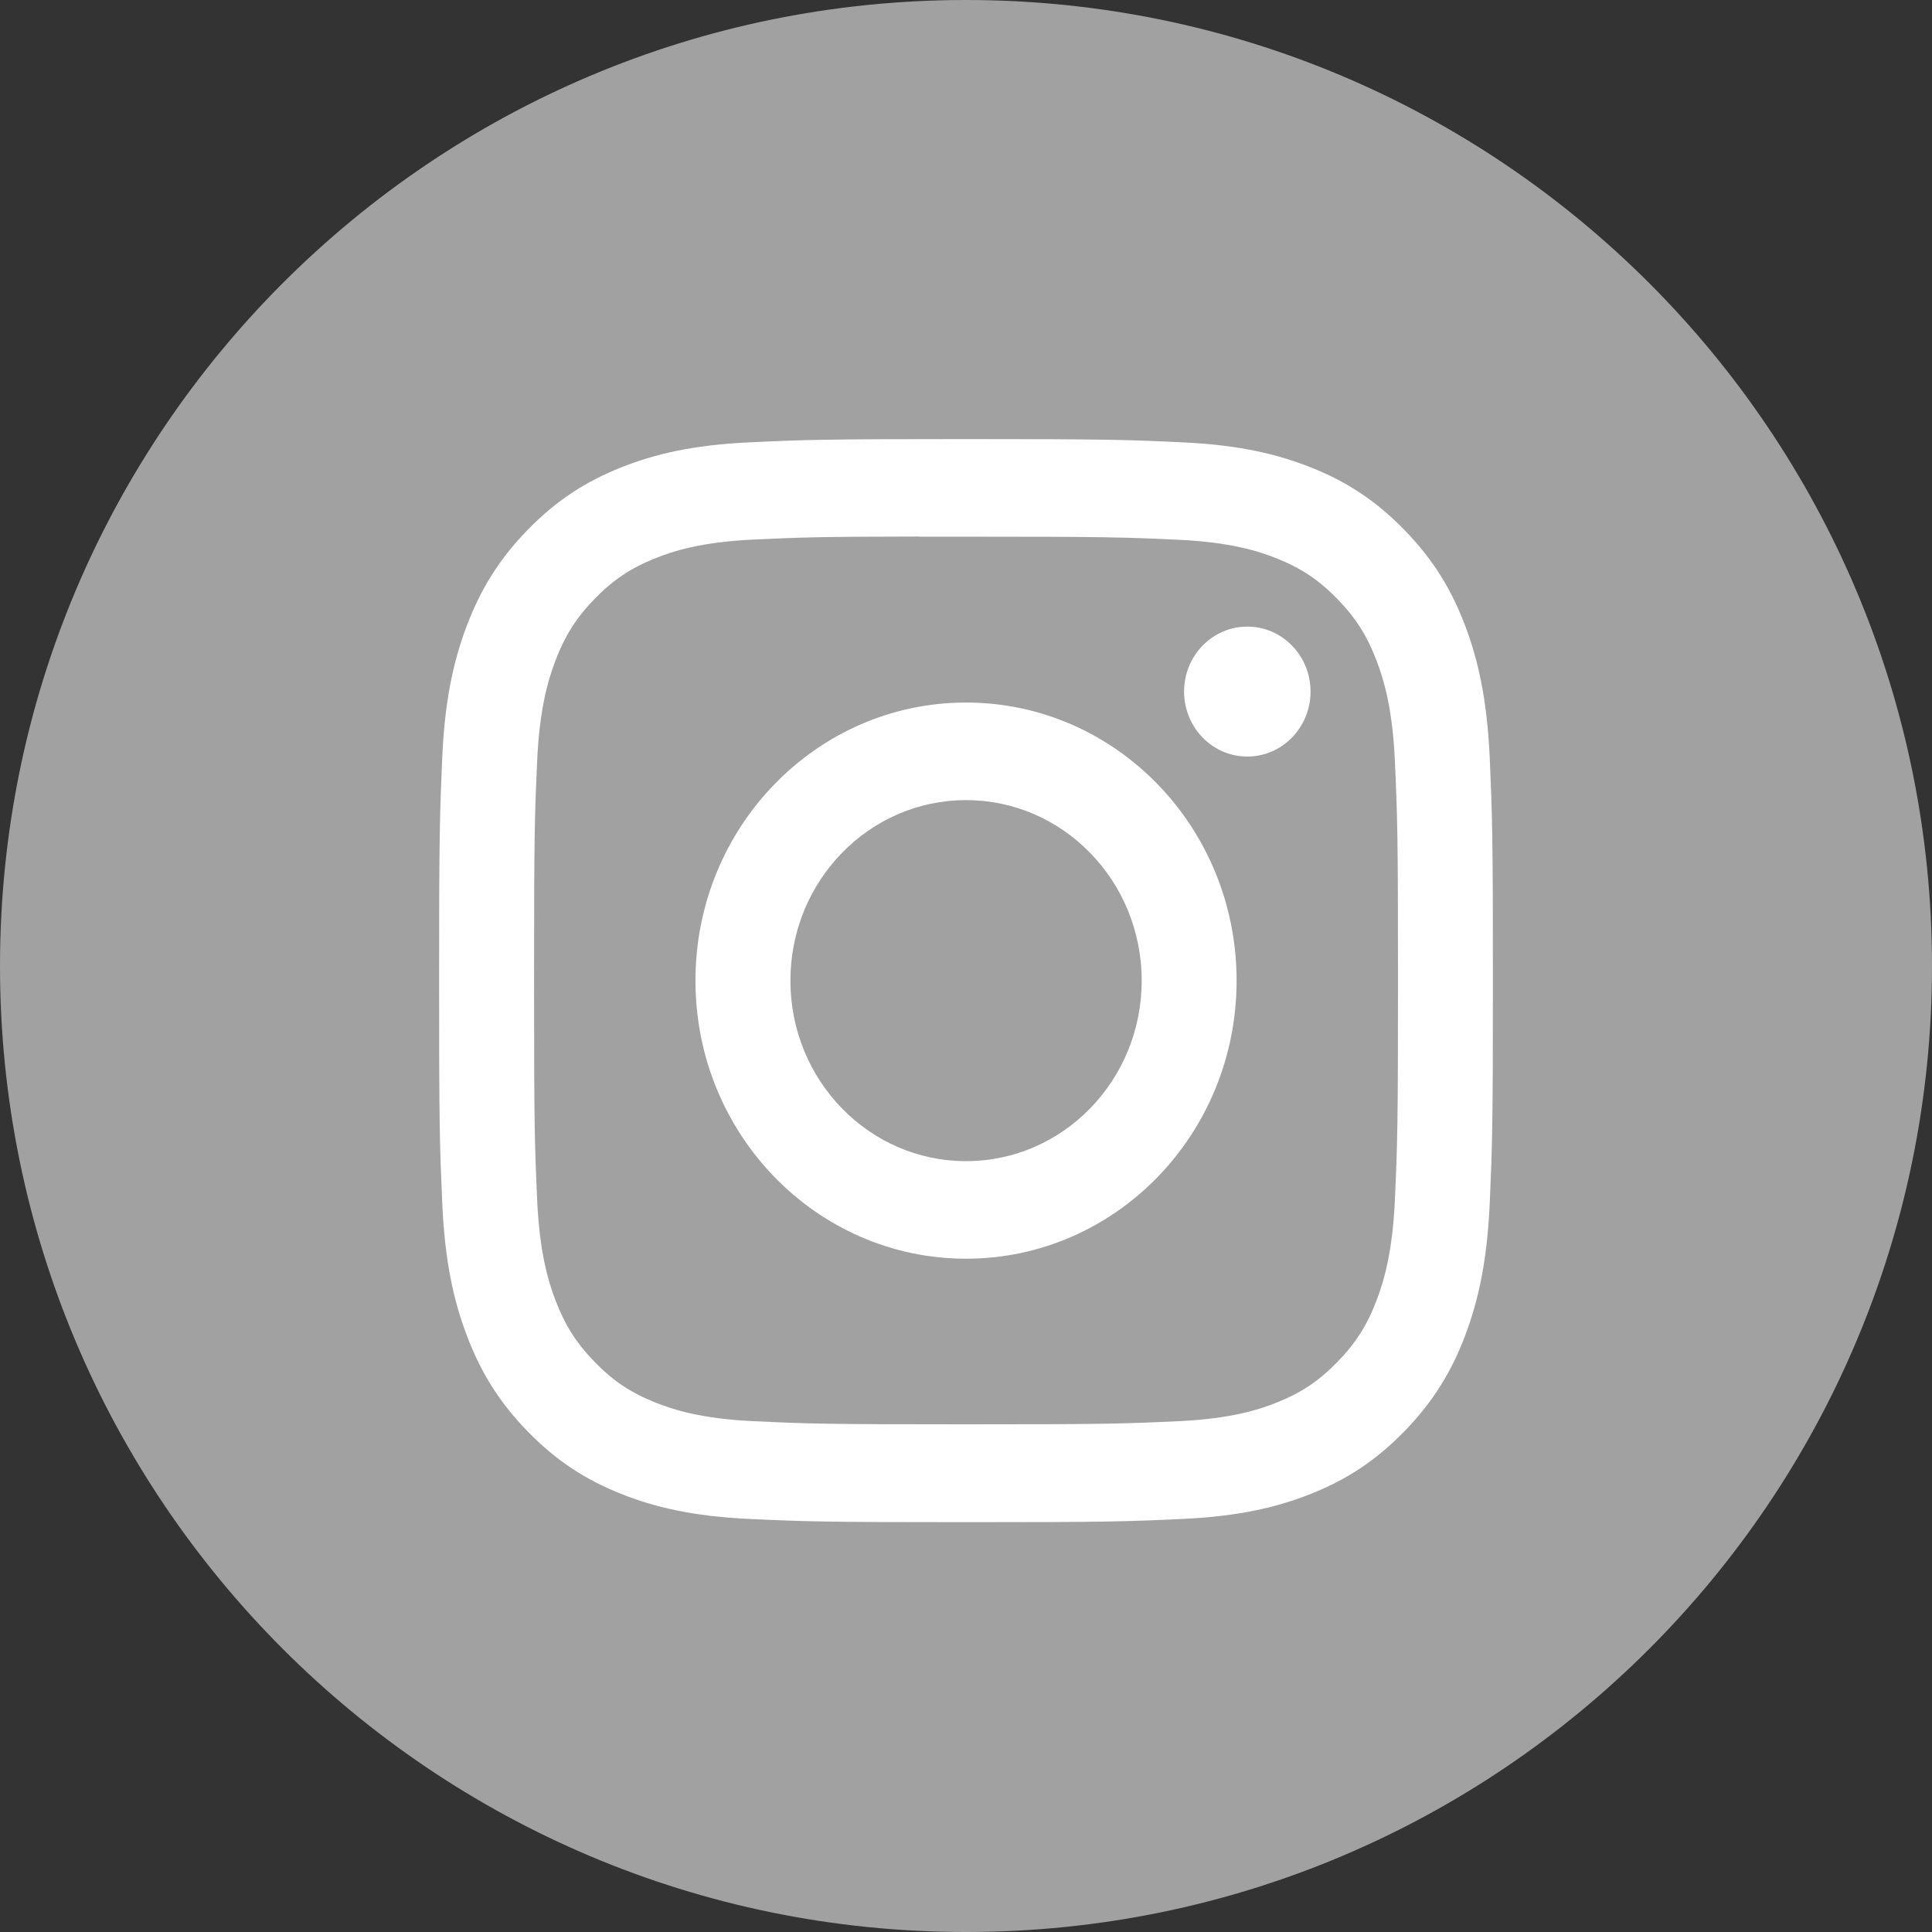 <svg width="66" height="66" viewBox="0 0 66 66" fill="none" xmlns="http://www.w3.org/2000/svg">
<rect x="0" y="0" width="66" height="66" fill="#333333" stroke="none"/>
<path d="M33 66C51.225 66 66 51.225 66 33C66 14.775 51.225 0 33 0C14.775 0 0 14.775 0 33C0 51.225 14.775 66 33 66Z" fill="#A1A1A1"/>
<path d="M33.002 15C28.113 15 27.5 15.022 25.58 15.112C23.663 15.202 22.355 15.514 21.211 15.971C20.027 16.444 19.023 17.076 18.022 18.105C17.021 19.133 16.406 20.165 15.945 21.381C15.498 22.558 15.195 23.903 15.108 25.871C15.023 27.845 15 28.476 15 33.5C15 38.524 15.022 39.153 15.109 41.126C15.197 43.096 15.5 44.44 15.945 45.616C16.405 46.833 17.02 47.865 18.021 48.894C19.021 49.923 20.025 50.556 21.209 51.029C22.354 51.486 23.662 51.798 25.578 51.888C27.498 51.978 28.111 52 32.999 52C37.888 52 38.5 51.978 40.42 51.888C42.336 51.798 43.646 51.486 44.791 51.029C45.975 50.556 46.977 49.923 47.977 48.894C48.979 47.865 49.594 46.833 50.055 45.617C50.498 44.44 50.801 43.095 50.891 41.127C50.977 39.153 51 38.524 51 33.5C51 28.476 50.977 27.845 50.891 25.872C50.801 23.902 50.498 22.558 50.055 21.382C49.594 20.165 48.979 19.133 47.977 18.105C46.976 17.076 45.975 16.443 44.79 15.971C43.642 15.514 42.334 15.202 40.417 15.112C38.497 15.022 37.886 15 32.996 15H33.002ZM31.387 18.334C31.866 18.333 32.401 18.334 33.002 18.334C37.808 18.334 38.377 18.352 40.275 18.44C42.03 18.523 42.983 18.824 43.617 19.077C44.457 19.413 45.056 19.814 45.686 20.461C46.316 21.108 46.706 21.725 47.033 22.588C47.279 23.24 47.573 24.219 47.653 26.023C47.739 27.973 47.758 28.559 47.758 33.496C47.758 38.433 47.739 39.019 47.653 40.969C47.572 42.773 47.279 43.752 47.033 44.403C46.707 45.266 46.316 45.881 45.686 46.528C45.056 47.176 44.458 47.577 43.617 47.912C42.983 48.166 42.03 48.467 40.275 48.549C38.378 48.638 37.808 48.657 33.002 48.657C28.195 48.657 27.626 48.638 25.728 48.549C23.973 48.466 23.021 48.165 22.386 47.911C21.546 47.576 20.946 47.175 20.316 46.528C19.686 45.88 19.296 45.265 18.969 44.401C18.722 43.75 18.429 42.771 18.349 40.967C18.262 39.017 18.245 38.431 18.245 33.491C18.245 28.551 18.262 27.968 18.349 26.018C18.429 24.214 18.722 23.235 18.969 22.583C19.295 21.72 19.686 21.103 20.316 20.456C20.946 19.808 21.546 19.407 22.386 19.071C23.02 18.817 23.973 18.516 25.728 18.433C27.389 18.356 28.032 18.333 31.387 18.329V18.334ZM42.61 21.406C41.417 21.406 40.45 22.399 40.45 23.625C40.45 24.851 41.417 25.845 42.61 25.845C43.803 25.845 44.77 24.851 44.77 23.625C44.77 22.399 43.803 21.405 42.61 21.405V21.406ZM33.002 24C27.897 24 23.758 28.253 23.758 33.5C23.758 38.747 27.897 42.999 33.002 42.999C38.107 42.999 42.244 38.747 42.244 33.5C42.244 28.253 38.107 24 33.002 24ZM33.002 27.333C36.315 27.333 39.002 30.094 39.002 33.5C39.002 36.906 36.315 39.667 33.002 39.667C29.688 39.667 27.002 36.906 27.002 33.5C27.002 30.094 29.688 27.333 33.002 27.333Z" fill="white"/>
</svg>
